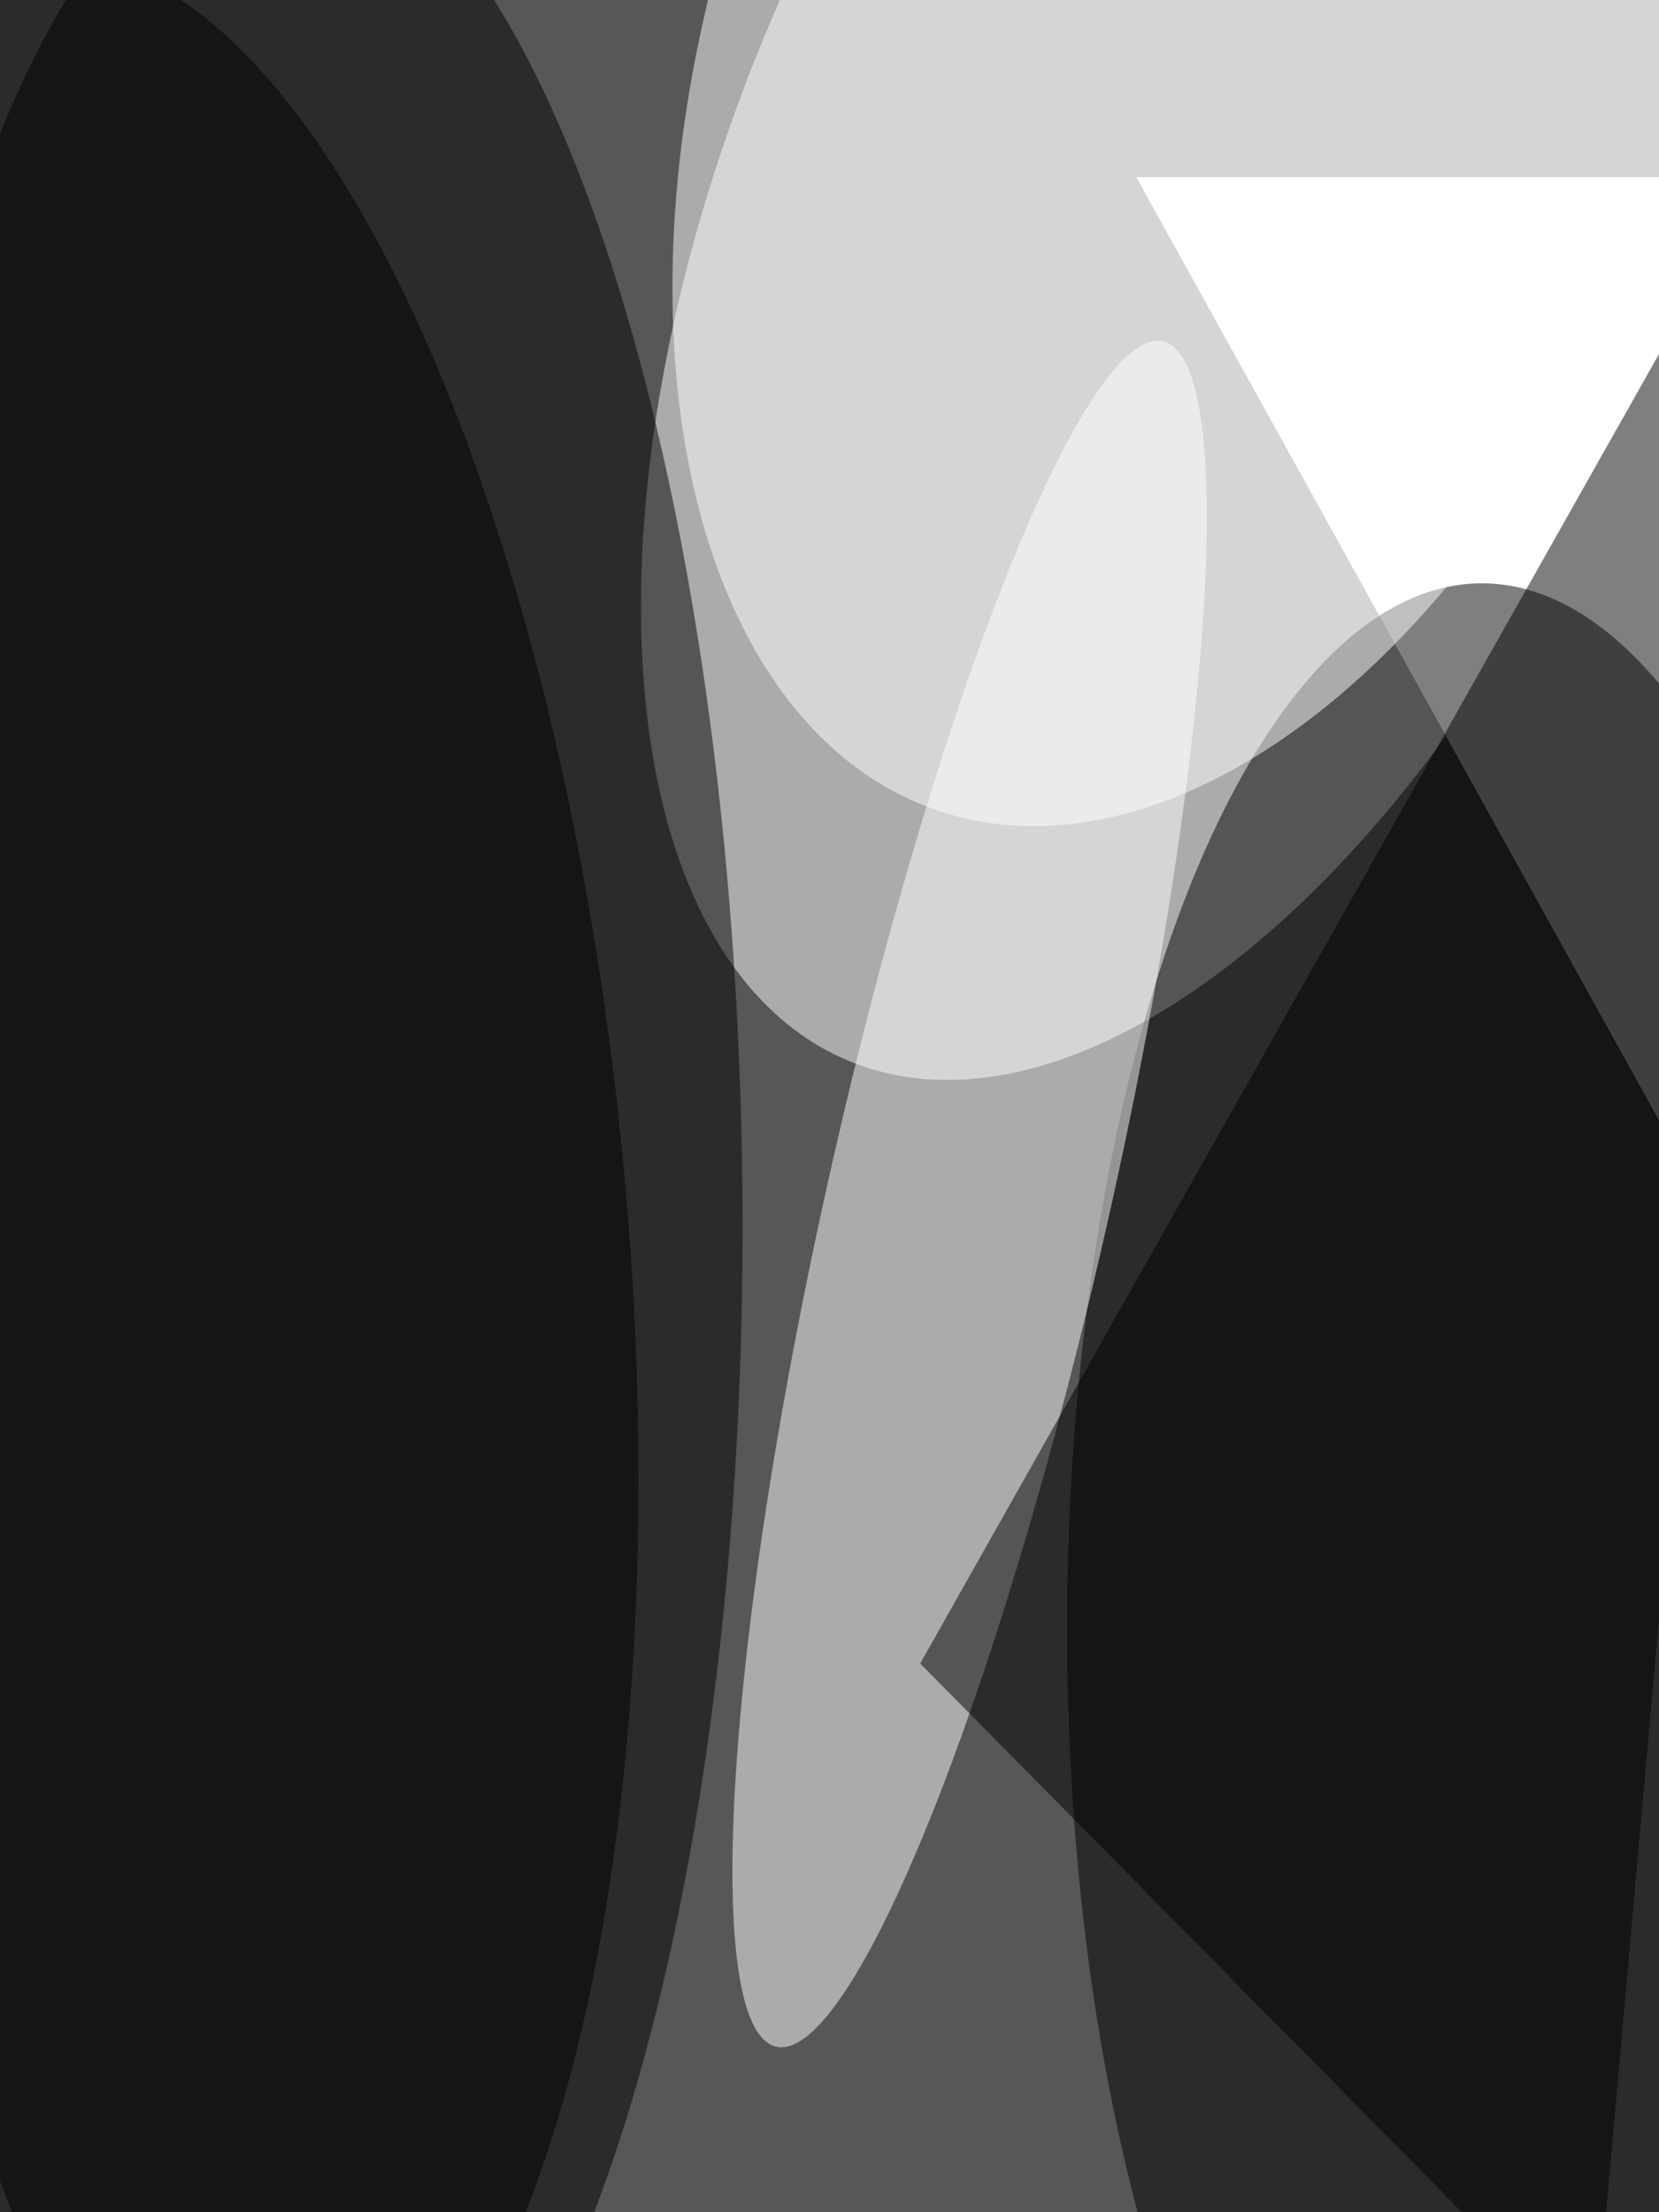 <svg xmlns="http://www.w3.org/2000/svg" viewBox="0 0 3456 4608"><filter id="b"><feGaussianBlur stdDeviation="12" /></filter><path d="M0 0h3456v4608H0z" fill="#575757" /><g filter="url(#b)" transform="scale(18) translate(0.5 0.5)"><g transform="translate(138.38 24.403) rotate(292.563) scale(105.971 54.497)"><ellipse fill="#fff" fill-opacity=".502" cx="0" cy="0" rx="1" ry="1" /></g><g transform="translate(33.341 136.601) rotate(359.326) scale(52.068 155.896)"><ellipse fill="#000" fill-opacity=".502" cx="0" cy="0" rx="1" ry="1" /></g><g transform="translate(131 20) rotate(331) scale(112 119)"><path d="M0 0h3456v4608H0z" fill="#fff" /></g><ellipse fill="#000" fill-opacity=".502" cx="171" cy="188" rx="48" ry="121" /><g transform="translate(111.713 137.664) rotate(282.777) scale(101.189 16.297)"><ellipse fill="#fff" fill-opacity=".502" cx="0" cy="0" rx="1" ry="1" /></g><g transform="translate(139.053 3.104) rotate(109.103) scale(95.382 56.359)"><ellipse fill="#fff" fill-opacity=".502" cx="0" cy="0" rx="1" ry="1" /></g><path fill="#010101" fill-opacity=".502" d="M184 271l-78-79L207 13z" /><g transform="translate(17.65 140.616) rotate(354.785) scale(54.357 146.463)"><ellipse fill="#010101" fill-opacity=".502" cx="0" cy="0" rx="1" ry="1" /></g></g></svg>